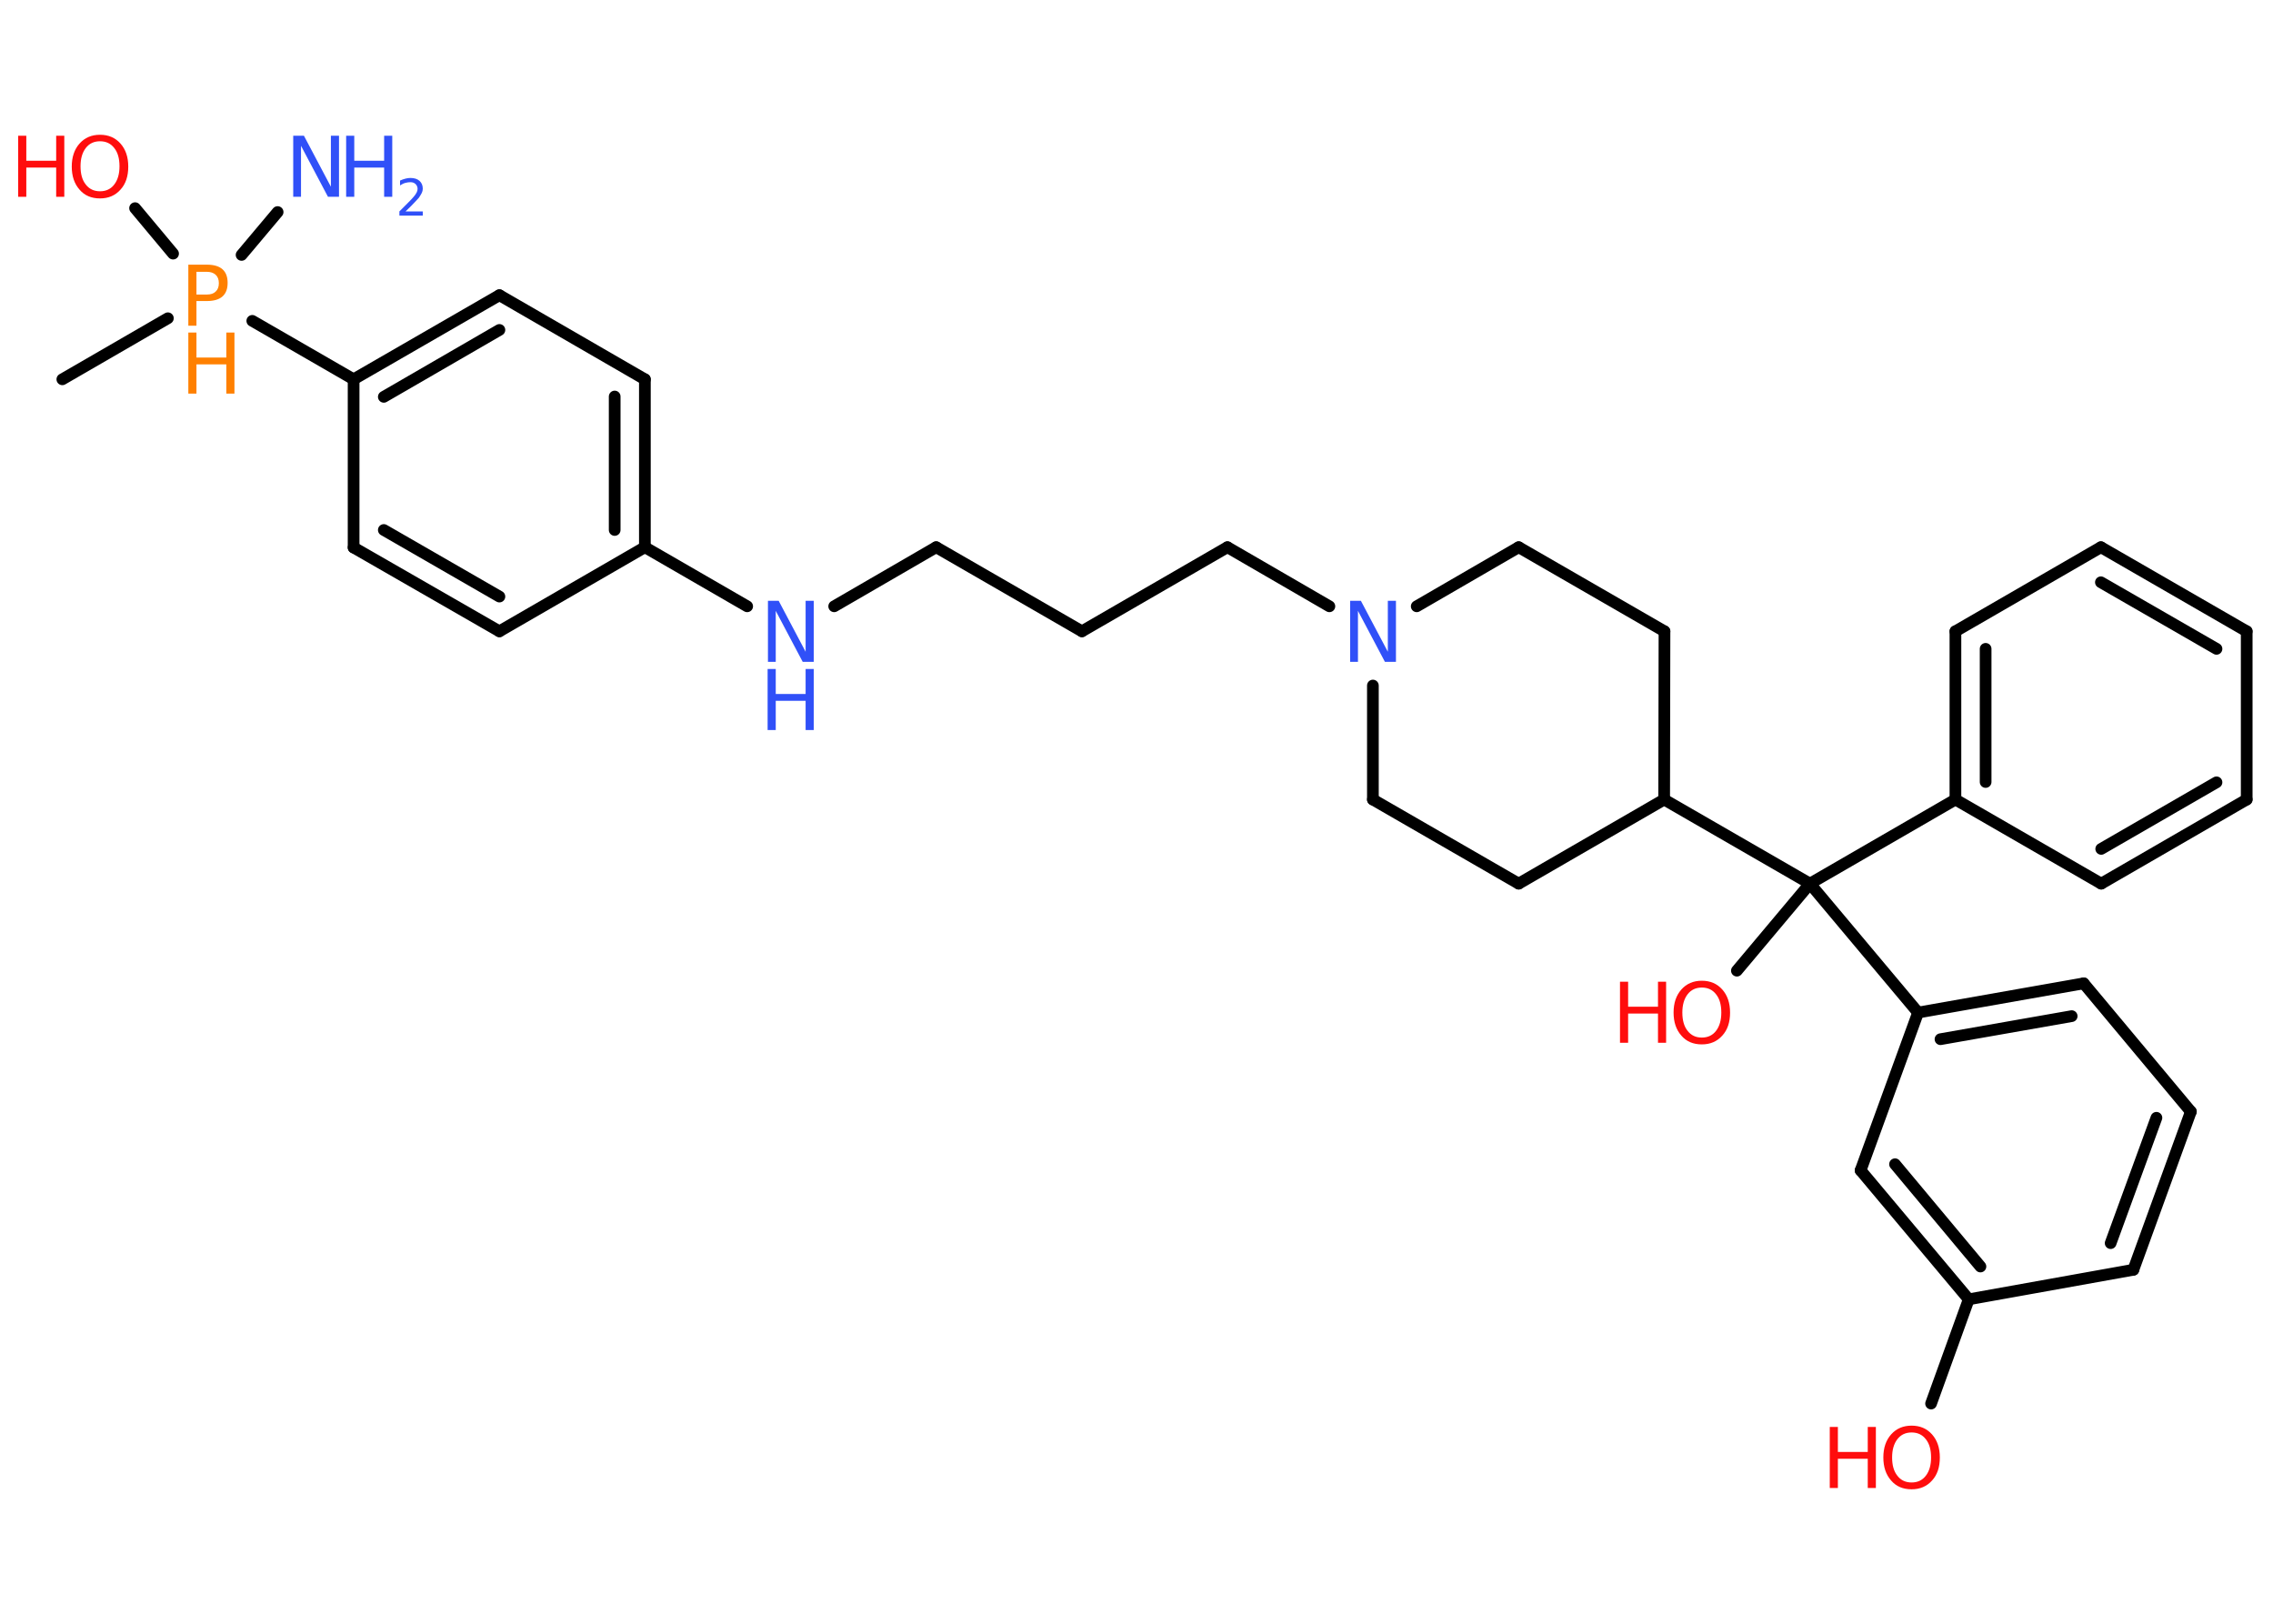 <?xml version='1.0' encoding='UTF-8'?>
<!DOCTYPE svg PUBLIC "-//W3C//DTD SVG 1.1//EN" "http://www.w3.org/Graphics/SVG/1.1/DTD/svg11.dtd">
<svg version='1.2' xmlns='http://www.w3.org/2000/svg' xmlns:xlink='http://www.w3.org/1999/xlink' width='70.0mm' height='50.0mm' viewBox='0 0 70.0 50.0'>
  <desc>Generated by the Chemistry Development Kit (http://github.com/cdk)</desc>
  <g stroke-linecap='round' stroke-linejoin='round' stroke='#000000' stroke-width='.36' fill='#FF0D0D'>
    <rect x='.0' y='.0' width='70.0' height='50.0' fill='#FFFFFF' stroke='none'/>
    <g id='mol1' class='mol'>
      <line id='mol1bnd1' class='bond' x1='1.92' y1='11.68' x2='5.17' y2='9.8'/>
      <line id='mol1bnd2' class='bond' x1='7.44' y1='7.85' x2='8.55' y2='6.53'/>
      <line id='mol1bnd3' class='bond' x1='5.33' y1='7.81' x2='4.16' y2='6.41'/>
      <line id='mol1bnd4' class='bond' x1='7.77' y1='9.88' x2='10.89' y2='11.68'/>
      <g id='mol1bnd5' class='bond'>
        <line x1='15.38' y1='9.09' x2='10.89' y2='11.68'/>
        <line x1='15.38' y1='10.16' x2='11.82' y2='12.22'/>
      </g>
      <line id='mol1bnd6' class='bond' x1='15.38' y1='9.09' x2='19.86' y2='11.68'/>
      <g id='mol1bnd7' class='bond'>
        <line x1='19.86' y1='16.85' x2='19.86' y2='11.68'/>
        <line x1='18.93' y1='16.32' x2='18.93' y2='12.21'/>
      </g>
      <line id='mol1bnd8' class='bond' x1='19.86' y1='16.85' x2='23.01' y2='18.67'/>
      <line id='mol1bnd9' class='bond' x1='25.69' y1='18.67' x2='28.83' y2='16.85'/>
      <line id='mol1bnd10' class='bond' x1='28.83' y1='16.85' x2='33.32' y2='19.44'/>
      <line id='mol1bnd11' class='bond' x1='33.32' y1='19.44' x2='37.8' y2='16.85'/>
      <line id='mol1bnd12' class='bond' x1='37.8' y1='16.85' x2='40.94' y2='18.67'/>
      <line id='mol1bnd13' class='bond' x1='43.63' y1='18.67' x2='46.77' y2='16.85'/>
      <line id='mol1bnd14' class='bond' x1='46.77' y1='16.85' x2='51.26' y2='19.44'/>
      <line id='mol1bnd15' class='bond' x1='51.26' y1='19.44' x2='51.25' y2='24.62'/>
      <line id='mol1bnd16' class='bond' x1='51.25' y1='24.62' x2='55.74' y2='27.21'/>
      <line id='mol1bnd17' class='bond' x1='55.74' y1='27.21' x2='53.49' y2='29.89'/>
      <line id='mol1bnd18' class='bond' x1='55.74' y1='27.21' x2='60.22' y2='24.62'/>
      <g id='mol1bnd19' class='bond'>
        <line x1='60.22' y1='19.44' x2='60.22' y2='24.62'/>
        <line x1='61.15' y1='19.98' x2='61.15' y2='24.08'/>
      </g>
      <line id='mol1bnd20' class='bond' x1='60.22' y1='19.44' x2='64.7' y2='16.85'/>
      <g id='mol1bnd21' class='bond'>
        <line x1='69.19' y1='19.44' x2='64.7' y2='16.85'/>
        <line x1='68.26' y1='19.98' x2='64.7' y2='17.93'/>
      </g>
      <line id='mol1bnd22' class='bond' x1='69.19' y1='19.44' x2='69.19' y2='24.62'/>
      <g id='mol1bnd23' class='bond'>
        <line x1='64.71' y1='27.21' x2='69.19' y2='24.62'/>
        <line x1='64.71' y1='26.14' x2='68.26' y2='24.09'/>
      </g>
      <line id='mol1bnd24' class='bond' x1='60.22' y1='24.62' x2='64.71' y2='27.21'/>
      <line id='mol1bnd25' class='bond' x1='55.74' y1='27.21' x2='59.07' y2='31.18'/>
      <g id='mol1bnd26' class='bond'>
        <line x1='64.17' y1='30.28' x2='59.07' y2='31.18'/>
        <line x1='63.8' y1='31.29' x2='59.76' y2='32.0'/>
      </g>
      <line id='mol1bnd27' class='bond' x1='64.17' y1='30.28' x2='67.47' y2='34.23'/>
      <g id='mol1bnd28' class='bond'>
        <line x1='65.7' y1='39.1' x2='67.47' y2='34.23'/>
        <line x1='65.0' y1='38.28' x2='66.41' y2='34.42'/>
      </g>
      <line id='mol1bnd29' class='bond' x1='65.7' y1='39.1' x2='60.63' y2='40.01'/>
      <line id='mol1bnd30' class='bond' x1='60.63' y1='40.01' x2='59.47' y2='43.22'/>
      <g id='mol1bnd31' class='bond'>
        <line x1='57.3' y1='36.04' x2='60.63' y2='40.01'/>
        <line x1='58.36' y1='35.85' x2='60.99' y2='39.0'/>
      </g>
      <line id='mol1bnd32' class='bond' x1='59.07' y1='31.18' x2='57.3' y2='36.04'/>
      <line id='mol1bnd33' class='bond' x1='51.25' y1='24.62' x2='46.77' y2='27.21'/>
      <line id='mol1bnd34' class='bond' x1='46.77' y1='27.21' x2='42.28' y2='24.62'/>
      <line id='mol1bnd35' class='bond' x1='42.28' y1='21.11' x2='42.28' y2='24.62'/>
      <line id='mol1bnd36' class='bond' x1='19.86' y1='16.85' x2='15.38' y2='19.44'/>
      <g id='mol1bnd37' class='bond'>
        <line x1='10.89' y1='16.86' x2='15.38' y2='19.44'/>
        <line x1='11.82' y1='16.32' x2='15.38' y2='18.37'/>
      </g>
      <line id='mol1bnd38' class='bond' x1='10.89' y1='11.68' x2='10.89' y2='16.86'/>
      <g id='mol1atm2' class='atom'>
        <path d='M6.05 8.36v.71h.32q.18 .0 .27 -.09q.1 -.09 .1 -.26q.0 -.17 -.1 -.26q-.1 -.09 -.27 -.09h-.32zM5.8 8.15h.57q.32 .0 .48 .14q.16 .14 .16 .42q.0 .28 -.16 .42q-.16 .14 -.48 .14h-.32v.76h-.25v-1.88z' stroke='none' fill='#FF8000'/>
        <path d='M5.8 10.24h.25v.77h.92v-.77h.25v1.88h-.25v-.9h-.92v.9h-.25v-1.88z' stroke='none' fill='#FF8000'/>
      </g>
      <g id='mol1atm3' class='atom'>
        <path d='M9.02 4.18h.34l.83 1.57v-1.57h.25v1.88h-.34l-.83 -1.57v1.57h-.24v-1.88z' stroke='none' fill='#3050F8'/>
        <path d='M10.66 4.18h.25v.77h.92v-.77h.25v1.88h-.25v-.9h-.92v.9h-.25v-1.88z' stroke='none' fill='#3050F8'/>
        <path d='M12.49 6.51h.53v.13h-.72v-.13q.09 -.09 .24 -.24q.15 -.15 .19 -.2q.07 -.08 .1 -.14q.03 -.06 .03 -.11q.0 -.09 -.06 -.15q-.06 -.06 -.16 -.06q-.07 .0 -.15 .02q-.08 .02 -.17 .08v-.15q.09 -.04 .17 -.06q.08 -.02 .15 -.02q.18 .0 .28 .09q.1 .09 .1 .24q.0 .07 -.03 .13q-.03 .06 -.09 .15q-.02 .02 -.12 .13q-.1 .11 -.29 .29z' stroke='none' fill='#3050F8'/>
      </g>
      <g id='mol1atm4' class='atom'>
        <path d='M3.08 4.35q-.28 .0 -.44 .21q-.16 .21 -.16 .56q.0 .36 .16 .56q.16 .21 .44 .21q.28 .0 .44 -.21q.16 -.21 .16 -.56q.0 -.36 -.16 -.56q-.16 -.21 -.44 -.21zM3.08 4.15q.39 .0 .63 .27q.24 .27 .24 .71q.0 .45 -.24 .71q-.24 .27 -.63 .27q-.4 .0 -.63 -.27q-.24 -.27 -.24 -.71q.0 -.44 .24 -.71q.24 -.27 .63 -.27z' stroke='none'/>
        <path d='M.56 4.18h.25v.77h.92v-.77h.25v1.88h-.25v-.9h-.92v.9h-.25v-1.88z' stroke='none'/>
      </g>
      <g id='mol1atm9' class='atom'>
        <path d='M23.64 18.5h.34l.83 1.57v-1.57h.25v1.88h-.34l-.83 -1.57v1.57h-.24v-1.88z' stroke='none' fill='#3050F8'/>
        <path d='M23.64 20.6h.25v.77h.92v-.77h.25v1.88h-.25v-.9h-.92v.9h-.25v-1.88z' stroke='none' fill='#3050F8'/>
      </g>
      <path id='mol1atm13' class='atom' d='M41.57 18.5h.34l.83 1.57v-1.57h.25v1.88h-.34l-.83 -1.57v1.57h-.24v-1.88z' stroke='none' fill='#3050F8'/>
      <g id='mol1atm18' class='atom'>
        <path d='M52.41 30.41q-.28 .0 -.44 .21q-.16 .21 -.16 .56q.0 .36 .16 .56q.16 .21 .44 .21q.28 .0 .44 -.21q.16 -.21 .16 -.56q.0 -.36 -.16 -.56q-.16 -.21 -.44 -.21zM52.41 30.2q.39 .0 .63 .27q.24 .27 .24 .71q.0 .45 -.24 .71q-.24 .27 -.63 .27q-.4 .0 -.63 -.27q-.24 -.27 -.24 -.71q.0 -.44 .24 -.71q.24 -.27 .63 -.27z' stroke='none'/>
        <path d='M49.89 30.23h.25v.77h.92v-.77h.25v1.88h-.25v-.9h-.92v.9h-.25v-1.88z' stroke='none'/>
      </g>
      <g id='mol1atm30' class='atom'>
        <path d='M58.87 44.11q-.28 .0 -.44 .21q-.16 .21 -.16 .56q.0 .36 .16 .56q.16 .21 .44 .21q.28 .0 .44 -.21q.16 -.21 .16 -.56q.0 -.36 -.16 -.56q-.16 -.21 -.44 -.21zM58.87 43.9q.39 .0 .63 .27q.24 .27 .24 .71q.0 .45 -.24 .71q-.24 .27 -.63 .27q-.4 .0 -.63 -.27q-.24 -.27 -.24 -.71q.0 -.44 .24 -.71q.24 -.27 .63 -.27z' stroke='none'/>
        <path d='M56.35 43.94h.25v.77h.92v-.77h.25v1.88h-.25v-.9h-.92v.9h-.25v-1.88z' stroke='none'/>
      </g>
    </g>
  </g>
</svg>
